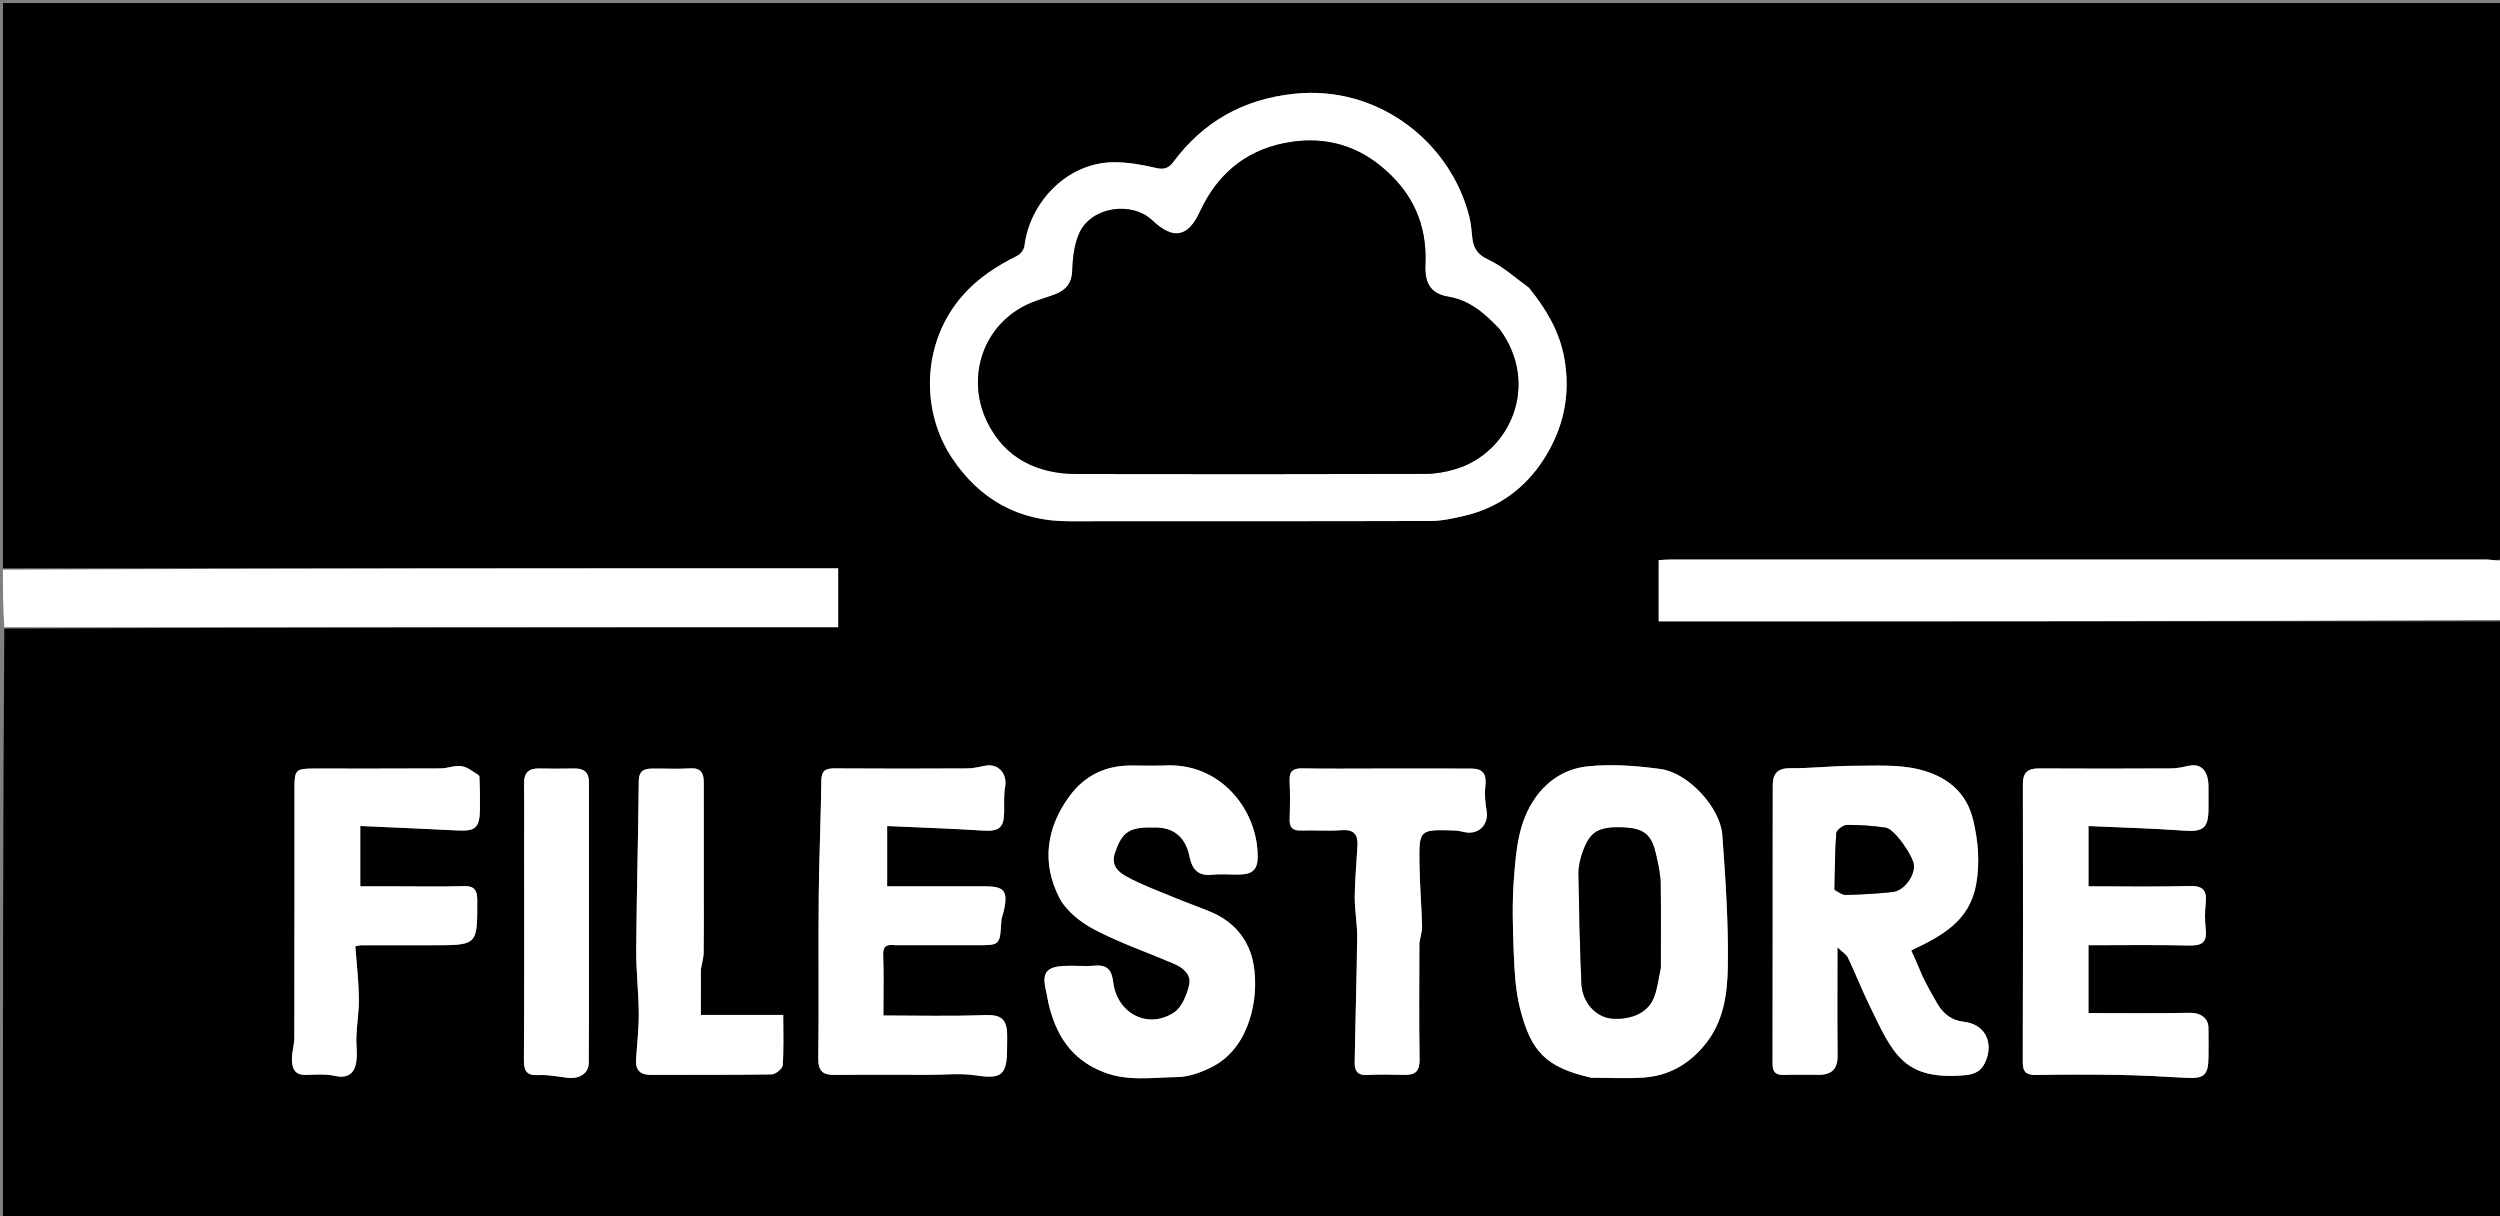 <svg version="1.1" id="Layer_1" xmlns="http://www.w3.org/2000/svg" xmlns:xlink="http://www.w3.org/1999/xlink" x="0px" y="0px"
	 width="100%" viewBox="0 0 849 413" enable-background="new 0 0 849 413" xml:space="preserve">
<rect x="0" y="0" width="849" height="413" fill="#808080" stroke="none"/>
<path fill="#000000" opacity="1" stroke="none" 
	d="
M850,211 
	C850,278.643 850,346.287 850,413.965 
	C567.12,413.965 284.241,413.965 1,413.965 
	C1,347.31 1,280.62 1.469,213.465 
	C96.271,213 190.604,213 284.636,213 
	C284.636,205.86 284.636,199.451 284.636,193 
	C189.849,193 95.424,193 1,193 
	C1,129.022 1,65.045 1,1.034 
	C283.879,1.034 566.757,1.034 850,1.034 
	C850,63.69 850,126.38 849.617,189.882 
	C847.641,190.463 846.048,190.029 844.455,190.029 
	C752.133,189.997 659.81,189.999 567.488,190.01 
	C566.053,190.01 564.619,190.155 563.297,190.227 
	C563.297,197.33 563.297,204.07 563.297,211 
	C659.062,211 754.531,211 850,211 
M519.015,97.525 
	C514.551,94.352 510.403,90.499 505.519,88.228 
	C501.817,86.507 500.363,84.368 499.985,80.748 
	C499.733,78.335 499.552,75.882 498.959,73.543 
	C492.525,48.124 467.88,28.757 439.325,31.866 
	C422.071,33.744 408.647,41.357 398.402,55.09 
	C396.961,57.022 395.375,57.705 392.678,57.068 
	C388.007,55.964 383.149,55.091 378.372,55.101 
	C362.335,55.137 349.646,68.844 347.905,83.573 
	C347.76,84.797 346.527,86.36 345.385,86.923 
	C338.418,90.362 332.142,94.415 326.876,100.423 
	C313.162,116.07 312.496,139.166 323.228,155.404 
	C332.492,169.422 345.745,177.029 362.948,177.013 
	C403.922,176.974 444.895,177.048 485.868,176.921 
	C489.697,176.91 493.576,176.032 497.339,175.154 
	C508.782,172.486 517.78,165.902 524.072,156.232 
	C530.889,145.756 533.528,134.181 531.206,121.512 
	C529.543,112.436 525.111,105.02 519.015,97.525 
M652.956,331.5 
	C651.617,328.495 650.278,325.491 649.059,322.757 
	C659.499,317.803 668.996,312.79 671.149,300.029 
	C672.372,292.776 671.803,285.992 670.184,278.867 
	C667.85,268.598 660.642,263.498 651.738,261.297 
	C644.676,259.552 636.988,260.079 629.578,260.074 
	C622.334,260.069 615.088,260.959 607.848,260.893 
	C603.328,260.851 602.028,263.124 602.023,266.846 
	C601.983,298.313 602.021,329.78 601.964,361.246 
	C601.959,364.055 603.01,365.13 605.793,365.035 
	C609.784,364.898 613.783,365.011 617.779,364.997 
	C622.246,364.982 624.086,362.813 624.04,358.499 
	C623.912,346.727 623.996,334.952 623.996,321.711 
	C625.832,323.451 627.056,324.126 627.538,325.15 
	C630.131,330.651 632.388,336.313 635.041,341.784 
	C642.865,357.92 646.448,366.965 667.313,365.14 
	C671.194,364.801 673.19,363.347 674.469,360.059 
	C677.031,353.475 673.74,347.74 666.93,347.003 
	C662.894,346.567 660.027,344.392 658.013,341.002 
	C656.302,338.121 654.686,335.185 652.956,331.5 
M540.816,366 
	C546.647,366 552.505,366.351 558.303,365.915 
	C566.263,365.315 572.719,361.943 578.223,355.675 
	C585.384,347.518 586.621,337.706 586.767,327.985 
	C586.99,313.181 585.965,298.332 584.891,283.544 
	C584.216,274.239 573.31,262.442 563.965,261.167 
	C555.679,260.036 547.09,259.377 538.836,260.304 
	C532.117,261.06 525.98,264.546 521.583,270.683 
	C515.571,279.074 514.888,288.724 514.139,298.281 
	C513.476,306.724 513.751,315.269 514.083,323.751 
	C514.325,329.918 514.656,336.224 516.134,342.173 
	C519.835,357.069 524.881,362.478 540.816,366 
M394.431,260 
	C391.266,260 388.099,260.073 384.936,259.986 
	C375.903,259.739 368.523,263.131 363.203,270.374 
	C355.32,281.108 353.686,293.024 359.73,304.827 
	C362.058,309.372 367.054,313.269 371.743,315.728 
	C380.354,320.242 389.658,323.425 398.631,327.262 
	C401.807,328.62 404.706,330.998 403.813,334.606 
	C402.988,337.945 401.376,342.069 398.757,343.807 
	C389.91,349.676 379.389,344.273 378.059,333.603 
	C377.573,329.707 376.248,327.572 371.907,327.941 
	C368.442,328.235 364.925,327.864 361.443,328.029 
	C355.195,328.326 353.732,330.476 355.274,336.65 
	C355.585,337.899 355.722,339.191 356.006,340.447 
	C358.474,351.351 363.744,359.817 374.817,364.112 
	C383.06,367.309 391.449,365.882 399.733,365.777 
	C403.987,365.723 408.565,363.993 412.383,361.902 
	C424.153,355.453 427.733,339.301 425.714,327.614 
	C424.271,319.258 419.227,313.078 411.227,309.707 
	C407.249,308.031 403.16,306.622 399.173,304.969 
	C393.574,302.647 387.823,300.574 382.539,297.664 
	C379.991,296.262 377.156,293.995 378.602,289.749 
	C381.127,282.335 383.367,280.769 392.656,281 
	C398.775,281.152 402.619,284.363 403.956,290.876 
	C404.846,295.214 406.842,297.552 411.632,297.061 
	C414.764,296.74 417.958,297.066 421.121,296.983 
	C424.835,296.885 427.049,295.707 427.101,291.179 
	C427.285,275.244 414.5,258.535 394.431,260 
M304.623,321 
	C313.621,321 322.62,321 331.618,321 
	C339.621,321 339.587,320.998 340.035,312.836 
	C340.105,311.573 340.693,310.346 340.957,309.084 
	C342.321,302.572 341.065,301.001 334.541,301 
	C323.44,300.999 312.34,301 301.276,301 
	C301.276,294.046 301.276,287.641 301.276,280.52 
	C312.287,281.022 323.008,281.365 333.706,282.056 
	C339.26,282.415 340.947,281.197 341.01,275.688 
	C341.042,272.866 340.845,269.987 341.336,267.238 
	C342.141,262.722 338.999,259.181 334.611,260.043 
	C332.562,260.445 330.484,260.947 328.417,260.958 
	C313.42,261.036 298.421,261.062 283.425,260.949 
	C280.315,260.926 278.969,261.706 278.928,265.126 
	C278.773,278.212 278.16,291.293 278.042,304.379 
	C277.876,322.708 278.148,341.041 277.894,359.368 
	C277.832,363.832 279.461,365.091 283.538,365.043 
	C294.368,364.916 305.201,364.997 316.033,365.001 
	C321.032,365.003 326.121,364.421 331.011,365.156 
	C340.126,366.525 341.993,365.259 342,355.939 
	C342.001,354.106 342.092,352.267 341.982,350.441 
	C341.69,345.612 339.191,344.525 334.341,344.719 
	C322.947,345.174 311.523,344.865 300,344.865 
	C300,337.673 300.172,331.009 299.924,324.362 
	C299.809,321.289 301.043,320.607 304.623,321 
M750,266.747 
	C749.947,261.772 747.495,259.254 743.558,260.037 
	C741.512,260.444 739.433,260.947 737.367,260.958 
	C722.381,261.036 707.395,261.052 692.409,260.963 
	C688.691,260.942 686.962,262.334 686.969,266.186 
	C687.024,297.657 687.05,329.128 686.932,360.599 
	C686.918,364.247 688.298,365.119 691.645,365.058 
	C700.967,364.89 710.296,364.872 719.617,365.04 
	C727.196,365.176 734.773,365.588 742.342,366.023 
	C748.52,366.379 749.957,365.156 749.996,358.96 
	C750.017,355.63 750.056,352.299 749.984,348.97 
	C749.913,345.632 747.085,343.893 743.78,343.956 
	C732.292,344.174 720.797,344.04 709.245,344.04 
	C709.245,336.767 709.245,329.034 709.245,321 
	C720.778,321 732.072,320.829 743.356,321.088 
	C747.585,321.185 749.598,320.197 749.064,315.592 
	C748.722,312.635 748.756,309.58 749.058,306.614 
	C749.494,302.324 748.107,300.77 743.562,300.895 
	C732.142,301.212 720.706,301 709.253,301 
	C709.253,294.086 709.253,287.684 709.253,280.525 
	C720.229,281.024 730.942,281.303 741.621,282.073 
	C748.185,282.546 749.969,281.305 749.998,274.678 
	C750.009,272.347 750,270.016 750,266.747 
M162.672,263.14 
	C160.703,262.107 158.82,260.506 156.742,260.193 
	C154.445,259.847 151.972,260.942 149.573,260.957 
	C135.255,261.044 120.937,260.995 106.619,261.002 
	C100.49,261.005 100.005,261.473 100.003,267.472 
	C99.996,295.776 100.022,324.079 99.96,352.382 
	C99.955,354.779 99.138,357.175 99.144,359.571 
	C99.15,362.487 99.824,365.125 103.755,365.032 
	C107.071,364.954 110.512,364.64 113.683,365.368 
	C117.744,366.302 120.131,364.779 120.873,361.263 
	C121.507,358.259 120.884,355.009 121.03,351.877 
	C121.235,347.467 121.959,343.06 121.873,338.662 
	C121.76,332.841 121.08,327.031 120.653,321.335 
	C121.928,321.12 122.245,321.02 122.561,321.02 
	C130.719,321.007 138.877,321.002 147.035,321.001 
	C162.203,320.999 162.096,321 162.078,305.826 
	C162.073,302.176 161.081,300.801 157.281,300.925 
	C149.631,301.176 141.966,301 134.308,301 
	C130.229,301 126.151,301 122.349,301 
	C122.349,293.887 122.349,287.48 122.349,280.514 
	C133.611,281.02 144.506,281.451 155.393,282.022 
	C161.452,282.34 162.886,281.128 162.988,274.883 
	C163.047,271.236 162.984,267.588 162.672,263.14 
M482.035,319.844 
	C482.357,318.094 482.994,316.335 482.945,314.596 
	C482.744,307.516 482.141,300.446 482.044,293.367 
	C481.883,281.702 482,281.689 493.652,282.018 
	C494.78,282.05 495.925,282.234 497.021,282.512 
	C501.929,283.756 505.669,280.219 504.842,275.319 
	C504.391,272.64 504.104,269.826 504.413,267.151 
	C504.898,262.959 503.717,261.032 499.677,261.015 
	C489.213,260.971 478.748,261 468.283,261 
	C459.629,261 450.973,261.106 442.322,260.945 
	C439.11,260.885 437.786,261.899 437.949,265.223 
	C438.159,269.54 438.099,273.878 437.965,278.201 
	C437.878,280.976 438.927,282.117 441.746,282.036 
	C446.402,281.903 451.084,282.263 455.719,281.923 
	C460.026,281.608 461.216,283.656 461,287.385 
	C460.667,293.125 460.111,298.863 460.071,304.604 
	C460.039,309.168 460.949,313.74 460.897,318.302 
	C460.737,332.523 460.272,346.741 460.048,360.962 
	C460.009,363.413 460.923,365.248 464.125,365.062 
	C468.438,364.812 472.777,364.937 477.102,365.019 
	C480.795,365.09 482.145,363.575 482.082,359.739 
	C481.868,346.761 482.002,333.778 482.035,319.844 
M238.036,328.842 
	C238.357,327.09 238.93,325.341 238.956,323.585 
	C239.062,316.424 239,309.261 239,302.099 
	C239,289.937 239.008,277.774 238.994,265.612 
	C238.99,262.617 238.068,260.715 234.442,260.938 
	C230.126,261.203 225.782,260.966 221.451,261.013 
	C218.727,261.043 216.963,261.759 216.929,265.216 
	C216.744,284.296 216.21,303.373 216.063,322.453 
	C216.008,329.7 216.881,336.951 216.928,344.203 
	C216.963,349.45 216.318,354.702 216.006,359.953 
	C215.795,363.502 217.507,365.041 221.053,365.025 
	C234.715,364.964 248.378,365.088 262.036,364.86 
	C263.367,364.838 265.719,362.938 265.802,361.782 
	C266.2,356.227 265.981,350.629 265.981,344.678 
	C256.206,344.678 247.13,344.678 238.003,344.678 
	C238.003,339.452 238.003,334.622 238.036,328.842 
M178,285.5 
	C178,310.303 178.075,335.107 177.922,359.909 
	C177.898,363.783 178.874,365.325 182.956,365.102 
	C186.168,364.926 189.435,365.63 192.67,366.005 
	C196.912,366.496 199.901,364.465 199.931,360.982 
	C199.966,356.837 199.995,352.693 199.996,348.549 
	C200.002,320.916 199.991,293.283 200.011,265.649 
	C200.014,262.256 198.288,260.929 195.056,260.984 
	C191.062,261.051 187.064,261.069 183.071,260.979 
	C179.545,260.901 177.925,262.455 177.976,266.023 
	C178.063,272.181 178,278.341 178,285.5 
z"/>
<path fill="#FFFFFF" opacity="1" stroke="none" 
	d="
M850,210.531 
	C754.531,211 659.062,211 563.297,211 
	C563.297,204.07 563.297,197.33 563.297,190.227 
	C564.619,190.155 566.053,190.01 567.488,190.01 
	C659.81,189.999 752.133,189.997 844.455,190.029 
	C846.048,190.029 847.641,190.463 849.617,190.347 
	C850,196.688 850,203.375 850,210.531 
z"/>
<path fill="#FFFFFF" opacity="1" stroke="none" 
	d="
M1,193.468 
	C95.424,193 189.849,193 284.636,193 
	C284.636,199.451 284.636,205.86 284.636,213 
	C190.604,213 96.271,213 1.469,213 
	C1,206.646 1,200.291 1,193.468 
z"/>
<path fill="#FFFFFF" opacity="1" stroke="none" 
	d="
M519.28,97.777 
	C525.111,105.02 529.543,112.436 531.206,121.512 
	C533.528,134.181 530.889,145.756 524.072,156.232 
	C517.78,165.902 508.782,172.486 497.339,175.154 
	C493.576,176.032 489.697,176.91 485.868,176.921 
	C444.895,177.048 403.922,176.974 362.948,177.013 
	C345.745,177.029 332.492,169.422 323.228,155.404 
	C312.496,139.166 313.162,116.07 326.876,100.423 
	C332.142,94.415 338.418,90.362 345.385,86.923 
	C346.527,86.36 347.76,84.797 347.905,83.573 
	C349.646,68.844 362.335,55.137 378.372,55.101 
	C383.149,55.091 388.007,55.964 392.678,57.068 
	C395.375,57.705 396.961,57.022 398.402,55.09 
	C408.647,41.357 422.071,33.744 439.325,31.866 
	C467.88,28.757 492.525,48.124 498.959,73.543 
	C499.552,75.882 499.733,78.335 499.985,80.748 
	C500.363,84.368 501.817,86.507 505.519,88.228 
	C510.403,90.499 514.551,94.352 519.28,97.777 
M509.051,111.578 
	C504.206,106.441 499.187,101.956 491.652,100.712 
	C485.98,99.775 483.755,96.178 484.061,89.972 
	C484.741,76.149 479.626,65.146 468.978,56.433 
	C459.199,48.432 447.942,46.203 435.987,48.635 
	C422.663,51.346 413.252,59.405 407.498,71.897 
	C403.437,80.713 398.35,81.48 391.379,74.886 
	C384.208,68.103 370.452,70.274 366.475,79.278 
	C364.772,83.133 364.286,87.723 364.136,92.01 
	C363.983,96.356 361.857,98.586 358.26,99.985 
	C355.444,101.08 352.482,101.82 349.717,103.023 
	C333.844,109.926 327.926,128.073 335.191,143.163 
	C341.145,155.531 352.131,160.942 365.644,160.97 
	C405.11,161.054 444.577,161.038 484.042,160.932 
	C487.396,160.923 490.854,160.319 494.08,159.37 
	C512.952,153.817 523.095,130.571 509.051,111.578 
z"/>
<path fill="#FFFFFF" opacity="1" stroke="none" 
	d="
M652.992,331.887 
	C654.686,335.185 656.302,338.121 658.013,341.002 
	C660.027,344.392 662.894,346.567 666.93,347.003 
	C673.74,347.74 677.031,353.475 674.469,360.059 
	C673.19,363.347 671.194,364.801 667.313,365.14 
	C646.448,366.965 642.865,357.92 635.041,341.784 
	C632.388,336.313 630.131,330.651 627.538,325.15 
	C627.056,324.126 625.832,323.451 623.996,321.711 
	C623.996,334.952 623.912,346.727 624.04,358.499 
	C624.086,362.813 622.246,364.982 617.779,364.997 
	C613.783,365.011 609.784,364.898 605.793,365.035 
	C603.01,365.13 601.959,364.055 601.964,361.246 
	C602.021,329.78 601.983,298.313 602.023,266.846 
	C602.028,263.124 603.328,260.851 607.848,260.893 
	C615.088,260.959 622.334,260.069 629.578,260.074 
	C636.988,260.079 644.676,259.552 651.738,261.297 
	C660.642,263.498 667.85,268.598 670.184,278.867 
	C671.803,285.992 672.372,292.776 671.149,300.029 
	C668.996,312.79 659.499,317.803 649.059,322.757 
	C650.278,325.491 651.617,328.495 652.992,331.887 
M623.005,302.425 
	C624.309,302.95 625.625,303.95 626.914,303.917 
	C632.165,303.78 637.424,303.485 642.647,302.937 
	C646.335,302.55 649.805,298.192 649.998,294.298 
	C650.149,291.234 643.373,281.485 640.406,281.075 
	C636.046,280.472 631.619,280.1 627.226,280.148 
	C625.954,280.162 623.691,281.874 623.606,282.943 
	C623.118,289.103 623.147,295.304 623.005,302.425 
z"/>
<path fill="#FFFFFF" opacity="1" stroke="none" 
	d="
M540.356,366 
	C524.881,362.478 519.835,357.069 516.134,342.173 
	C514.656,336.224 514.325,329.918 514.083,323.751 
	C513.751,315.269 513.476,306.724 514.139,298.281 
	C514.888,288.724 515.571,279.074 521.583,270.683 
	C525.98,264.546 532.117,261.06 538.836,260.304 
	C547.09,259.377 555.679,260.036 563.965,261.167 
	C573.31,262.442 584.216,274.239 584.891,283.544 
	C585.965,298.332 586.99,313.181 586.767,327.985 
	C586.621,337.706 585.384,347.518 578.223,355.675 
	C572.719,361.943 566.263,365.315 558.303,365.915 
	C552.505,366.351 546.647,366 540.356,366 
M564,328.234 
	C564,318.752 564.142,309.268 563.924,299.791 
	C563.847,296.452 563.056,293.095 562.299,289.813 
	C560.929,283.867 558.6,281.416 551.899,281.047 
	C543.04,280.56 540.066,282.248 537.606,288.963 
	C536.734,291.344 536.048,293.971 536.08,296.476 
	C536.239,309.013 536.518,321.554 537.062,334.08 
	C537.327,340.2 541.761,345.351 547.258,345.887 
	C552.125,346.361 559.409,345.001 561.761,338.487 
	C562.839,335.5 563.274,332.282 564,328.234 
z"/>
<path fill="#FFFFFF" opacity="1" stroke="none" 
	d="
M394.917,260 
	C414.5,258.535 427.285,275.244 427.101,291.179 
	C427.049,295.707 424.835,296.885 421.121,296.983 
	C417.958,297.066 414.764,296.74 411.632,297.061 
	C406.842,297.552 404.846,295.214 403.956,290.876 
	C402.619,284.363 398.775,281.152 392.656,281 
	C383.367,280.769 381.127,282.335 378.602,289.749 
	C377.156,293.995 379.991,296.262 382.539,297.664 
	C387.823,300.574 393.574,302.647 399.173,304.969 
	C403.16,306.622 407.249,308.031 411.227,309.707 
	C419.227,313.078 424.271,319.258 425.714,327.614 
	C427.733,339.301 424.153,355.453 412.383,361.902 
	C408.565,363.993 403.987,365.723 399.733,365.777 
	C391.449,365.882 383.06,367.309 374.817,364.112 
	C363.744,359.817 358.474,351.351 356.006,340.447 
	C355.722,339.191 355.585,337.899 355.274,336.65 
	C353.732,330.476 355.195,328.326 361.443,328.029 
	C364.925,327.864 368.442,328.235 371.907,327.941 
	C376.248,327.572 377.573,329.707 378.059,333.603 
	C379.389,344.273 389.91,349.676 398.757,343.807 
	C401.376,342.069 402.988,337.945 403.813,334.606 
	C404.706,330.998 401.807,328.62 398.631,327.262 
	C389.658,323.425 380.354,320.242 371.743,315.728 
	C367.054,313.269 362.058,309.372 359.73,304.827 
	C353.686,293.024 355.32,281.108 363.203,270.374 
	C368.523,263.131 375.903,259.739 384.936,259.986 
	C388.099,260.073 391.266,260 394.917,260 
z"/>
<path fill="#FFFFFF" opacity="1" stroke="none" 
	d="
M304.137,321 
	C301.043,320.607 299.809,321.289 299.924,324.362 
	C300.172,331.009 300,337.673 300,344.865 
	C311.523,344.865 322.947,345.174 334.341,344.719 
	C339.191,344.525 341.69,345.612 341.982,350.441 
	C342.092,352.267 342.001,354.106 342,355.939 
	C341.993,365.259 340.126,366.525 331.011,365.156 
	C326.121,364.421 321.032,365.003 316.033,365.001 
	C305.201,364.997 294.368,364.916 283.538,365.043 
	C279.461,365.091 277.832,363.832 277.894,359.368 
	C278.148,341.041 277.876,322.708 278.042,304.379 
	C278.16,291.293 278.773,278.212 278.928,265.126 
	C278.969,261.706 280.315,260.926 283.425,260.949 
	C298.421,261.062 313.42,261.036 328.417,260.958 
	C330.484,260.947 332.562,260.445 334.611,260.043 
	C338.999,259.181 342.141,262.722 341.336,267.238 
	C340.845,269.987 341.042,272.866 341.01,275.688 
	C340.947,281.197 339.26,282.415 333.706,282.056 
	C323.008,281.365 312.287,281.022 301.276,280.52 
	C301.276,287.641 301.276,294.046 301.276,301 
	C312.34,301 323.44,300.999 334.541,301 
	C341.065,301.001 342.321,302.572 340.957,309.084 
	C340.693,310.346 340.105,311.573 340.035,312.836 
	C339.587,320.998 339.621,321 331.618,321 
	C322.62,321 313.621,321 304.137,321 
z"/>
<path fill="#FFFFFF" opacity="1" stroke="none" 
	d="
M750,267.216 
	C750,270.016 750.009,272.347 749.998,274.678 
	C749.969,281.305 748.185,282.546 741.621,282.073 
	C730.942,281.303 720.229,281.024 709.253,280.525 
	C709.253,287.684 709.253,294.086 709.253,301 
	C720.706,301 732.142,301.212 743.562,300.895 
	C748.107,300.77 749.494,302.324 749.058,306.614 
	C748.756,309.58 748.722,312.635 749.064,315.592 
	C749.598,320.197 747.585,321.185 743.356,321.088 
	C732.072,320.829 720.778,321 709.245,321 
	C709.245,329.034 709.245,336.767 709.245,344.04 
	C720.797,344.04 732.292,344.174 743.78,343.956 
	C747.085,343.893 749.913,345.632 749.984,348.97 
	C750.056,352.299 750.017,355.63 749.996,358.96 
	C749.957,365.156 748.52,366.379 742.342,366.023 
	C734.773,365.588 727.196,365.176 719.617,365.04 
	C710.296,364.872 700.967,364.89 691.645,365.058 
	C688.298,365.119 686.918,364.247 686.932,360.599 
	C687.05,329.128 687.024,297.657 686.969,266.186 
	C686.962,262.334 688.691,260.942 692.409,260.963 
	C707.395,261.052 722.381,261.036 737.367,260.958 
	C739.433,260.947 741.512,260.444 743.558,260.037 
	C747.495,259.254 749.947,261.772 750,267.216 
z"/>
<path fill="#FFFFFF" opacity="1" stroke="none" 
	d="
M162.825,263.54 
	C162.984,267.588 163.047,271.236 162.988,274.883 
	C162.886,281.128 161.452,282.34 155.393,282.022 
	C144.506,281.451 133.611,281.02 122.349,280.514 
	C122.349,287.48 122.349,293.887 122.349,301 
	C126.151,301 130.229,301 134.308,301 
	C141.966,301 149.631,301.176 157.281,300.925 
	C161.081,300.801 162.073,302.176 162.078,305.826 
	C162.096,321 162.203,320.999 147.035,321.001 
	C138.877,321.002 130.719,321.007 122.561,321.02 
	C122.245,321.02 121.928,321.12 120.653,321.335 
	C121.08,327.031 121.76,332.841 121.873,338.662 
	C121.959,343.06 121.235,347.467 121.03,351.877 
	C120.884,355.009 121.507,358.259 120.873,361.263 
	C120.131,364.779 117.744,366.302 113.683,365.368 
	C110.512,364.64 107.071,364.954 103.755,365.032 
	C99.824,365.125 99.15,362.487 99.144,359.571 
	C99.138,357.175 99.955,354.779 99.96,352.382 
	C100.022,324.079 99.996,295.776 100.003,267.472 
	C100.005,261.473 100.49,261.005 106.619,261.002 
	C120.937,260.995 135.255,261.044 149.573,260.957 
	C151.972,260.942 154.445,259.847 156.742,260.193 
	C158.82,260.506 160.703,262.107 162.825,263.54 
z"/>
<path fill="#FFFFFF" opacity="1" stroke="none" 
	d="
M482.019,320.32 
	C482.002,333.778 481.868,346.761 482.082,359.739 
	C482.145,363.575 480.795,365.09 477.102,365.019 
	C472.777,364.937 468.438,364.812 464.125,365.062 
	C460.923,365.248 460.009,363.413 460.048,360.962 
	C460.272,346.741 460.737,332.523 460.897,318.302 
	C460.949,313.74 460.039,309.168 460.071,304.604 
	C460.111,298.863 460.667,293.125 461,287.385 
	C461.216,283.656 460.026,281.608 455.719,281.923 
	C451.084,282.263 446.402,281.903 441.746,282.036 
	C438.927,282.117 437.878,280.976 437.965,278.201 
	C438.099,273.878 438.159,269.54 437.949,265.223 
	C437.786,261.899 439.11,260.885 442.322,260.945 
	C450.973,261.106 459.629,261 468.283,261 
	C478.748,261 489.213,260.971 499.677,261.015 
	C503.717,261.032 504.898,262.959 504.413,267.151 
	C504.104,269.826 504.391,272.64 504.842,275.319 
	C505.669,280.219 501.929,283.756 497.021,282.512 
	C495.925,282.234 494.78,282.05 493.652,282.018 
	C482,281.689 481.883,281.702 482.044,293.367 
	C482.141,300.446 482.744,307.516 482.945,314.596 
	C482.994,316.335 482.357,318.094 482.019,320.32 
z"/>
<path fill="#FFFFFF" opacity="1" stroke="none" 
	d="
M238.019,329.317 
	C238.003,334.622 238.003,339.452 238.003,344.678 
	C247.13,344.678 256.206,344.678 265.981,344.678 
	C265.981,350.629 266.2,356.227 265.802,361.782 
	C265.719,362.938 263.367,364.838 262.036,364.86 
	C248.378,365.088 234.715,364.964 221.053,365.025 
	C217.507,365.041 215.795,363.502 216.006,359.953 
	C216.318,354.702 216.963,349.45 216.928,344.203 
	C216.881,336.951 216.008,329.7 216.063,322.453 
	C216.21,303.373 216.744,284.296 216.929,265.216 
	C216.963,261.759 218.727,261.043 221.451,261.013 
	C225.782,260.966 230.126,261.203 234.442,260.938 
	C238.068,260.715 238.99,262.617 238.994,265.612 
	C239.008,277.774 239,289.937 239,302.099 
	C239,309.261 239.062,316.424 238.956,323.585 
	C238.93,325.341 238.357,327.09 238.019,329.317 
z"/>
<path fill="#FFFFFF" opacity="1" stroke="none" 
	d="
M178,285 
	C178,278.341 178.063,272.181 177.976,266.023 
	C177.925,262.455 179.545,260.901 183.071,260.979 
	C187.064,261.069 191.062,261.051 195.056,260.984 
	C198.288,260.929 200.014,262.256 200.011,265.649 
	C199.991,293.283 200.002,320.916 199.996,348.549 
	C199.995,352.693 199.966,356.837 199.931,360.982 
	C199.901,364.465 196.912,366.496 192.67,366.005 
	C189.435,365.63 186.168,364.926 182.956,365.102 
	C178.874,365.325 177.898,363.783 177.922,359.909 
	C178.075,335.107 178,310.303 178,285 
z"/>
<path fill="#000000" opacity="1" stroke="none" 
	d="
M509.326,111.823 
	C523.095,130.571 512.952,153.817 494.08,159.37 
	C490.854,160.319 487.396,160.923 484.042,160.932 
	C444.577,161.038 405.11,161.054 365.644,160.97 
	C352.131,160.942 341.145,155.531 335.191,143.163 
	C327.926,128.073 333.844,109.926 349.717,103.023 
	C352.482,101.82 355.444,101.08 358.26,99.985 
	C361.857,98.586 363.983,96.356 364.136,92.01 
	C364.286,87.723 364.772,83.133 366.475,79.278 
	C370.452,70.274 384.208,68.103 391.379,74.886 
	C398.35,81.48 403.437,80.713 407.498,71.897 
	C413.252,59.405 422.663,51.346 435.987,48.635 
	C447.942,46.203 459.199,48.432 468.978,56.433 
	C479.626,65.146 484.741,76.149 484.061,89.972 
	C483.755,96.178 485.98,99.775 491.652,100.712 
	C499.187,101.956 504.206,106.441 509.326,111.823 
z"/>
<path fill="#000000" opacity="1" stroke="none" 
	d="
M623.003,301.958 
	C623.147,295.304 623.118,289.103 623.606,282.943 
	C623.691,281.874 625.954,280.162 627.226,280.148 
	C631.619,280.1 636.046,280.472 640.406,281.075 
	C643.373,281.485 650.149,291.234 649.998,294.298 
	C649.805,298.192 646.335,302.55 642.647,302.937 
	C637.424,303.485 632.165,303.78 626.914,303.917 
	C625.625,303.95 624.309,302.95 623.003,301.958 
z"/>
<path fill="#000000" opacity="1" stroke="none" 
	d="
M564,328.701 
	C563.274,332.282 562.839,335.5 561.761,338.487 
	C559.409,345.001 552.125,346.361 547.258,345.887 
	C541.761,345.351 537.327,340.2 537.062,334.08 
	C536.518,321.554 536.239,309.013 536.08,296.476 
	C536.048,293.971 536.734,291.344 537.606,288.963 
	C540.066,282.248 543.04,280.56 551.899,281.047 
	C558.6,281.416 560.929,283.867 562.299,289.813 
	C563.056,293.095 563.847,296.452 563.924,299.791 
	C564.142,309.268 564,318.752 564,328.701 
z"/>
</svg>